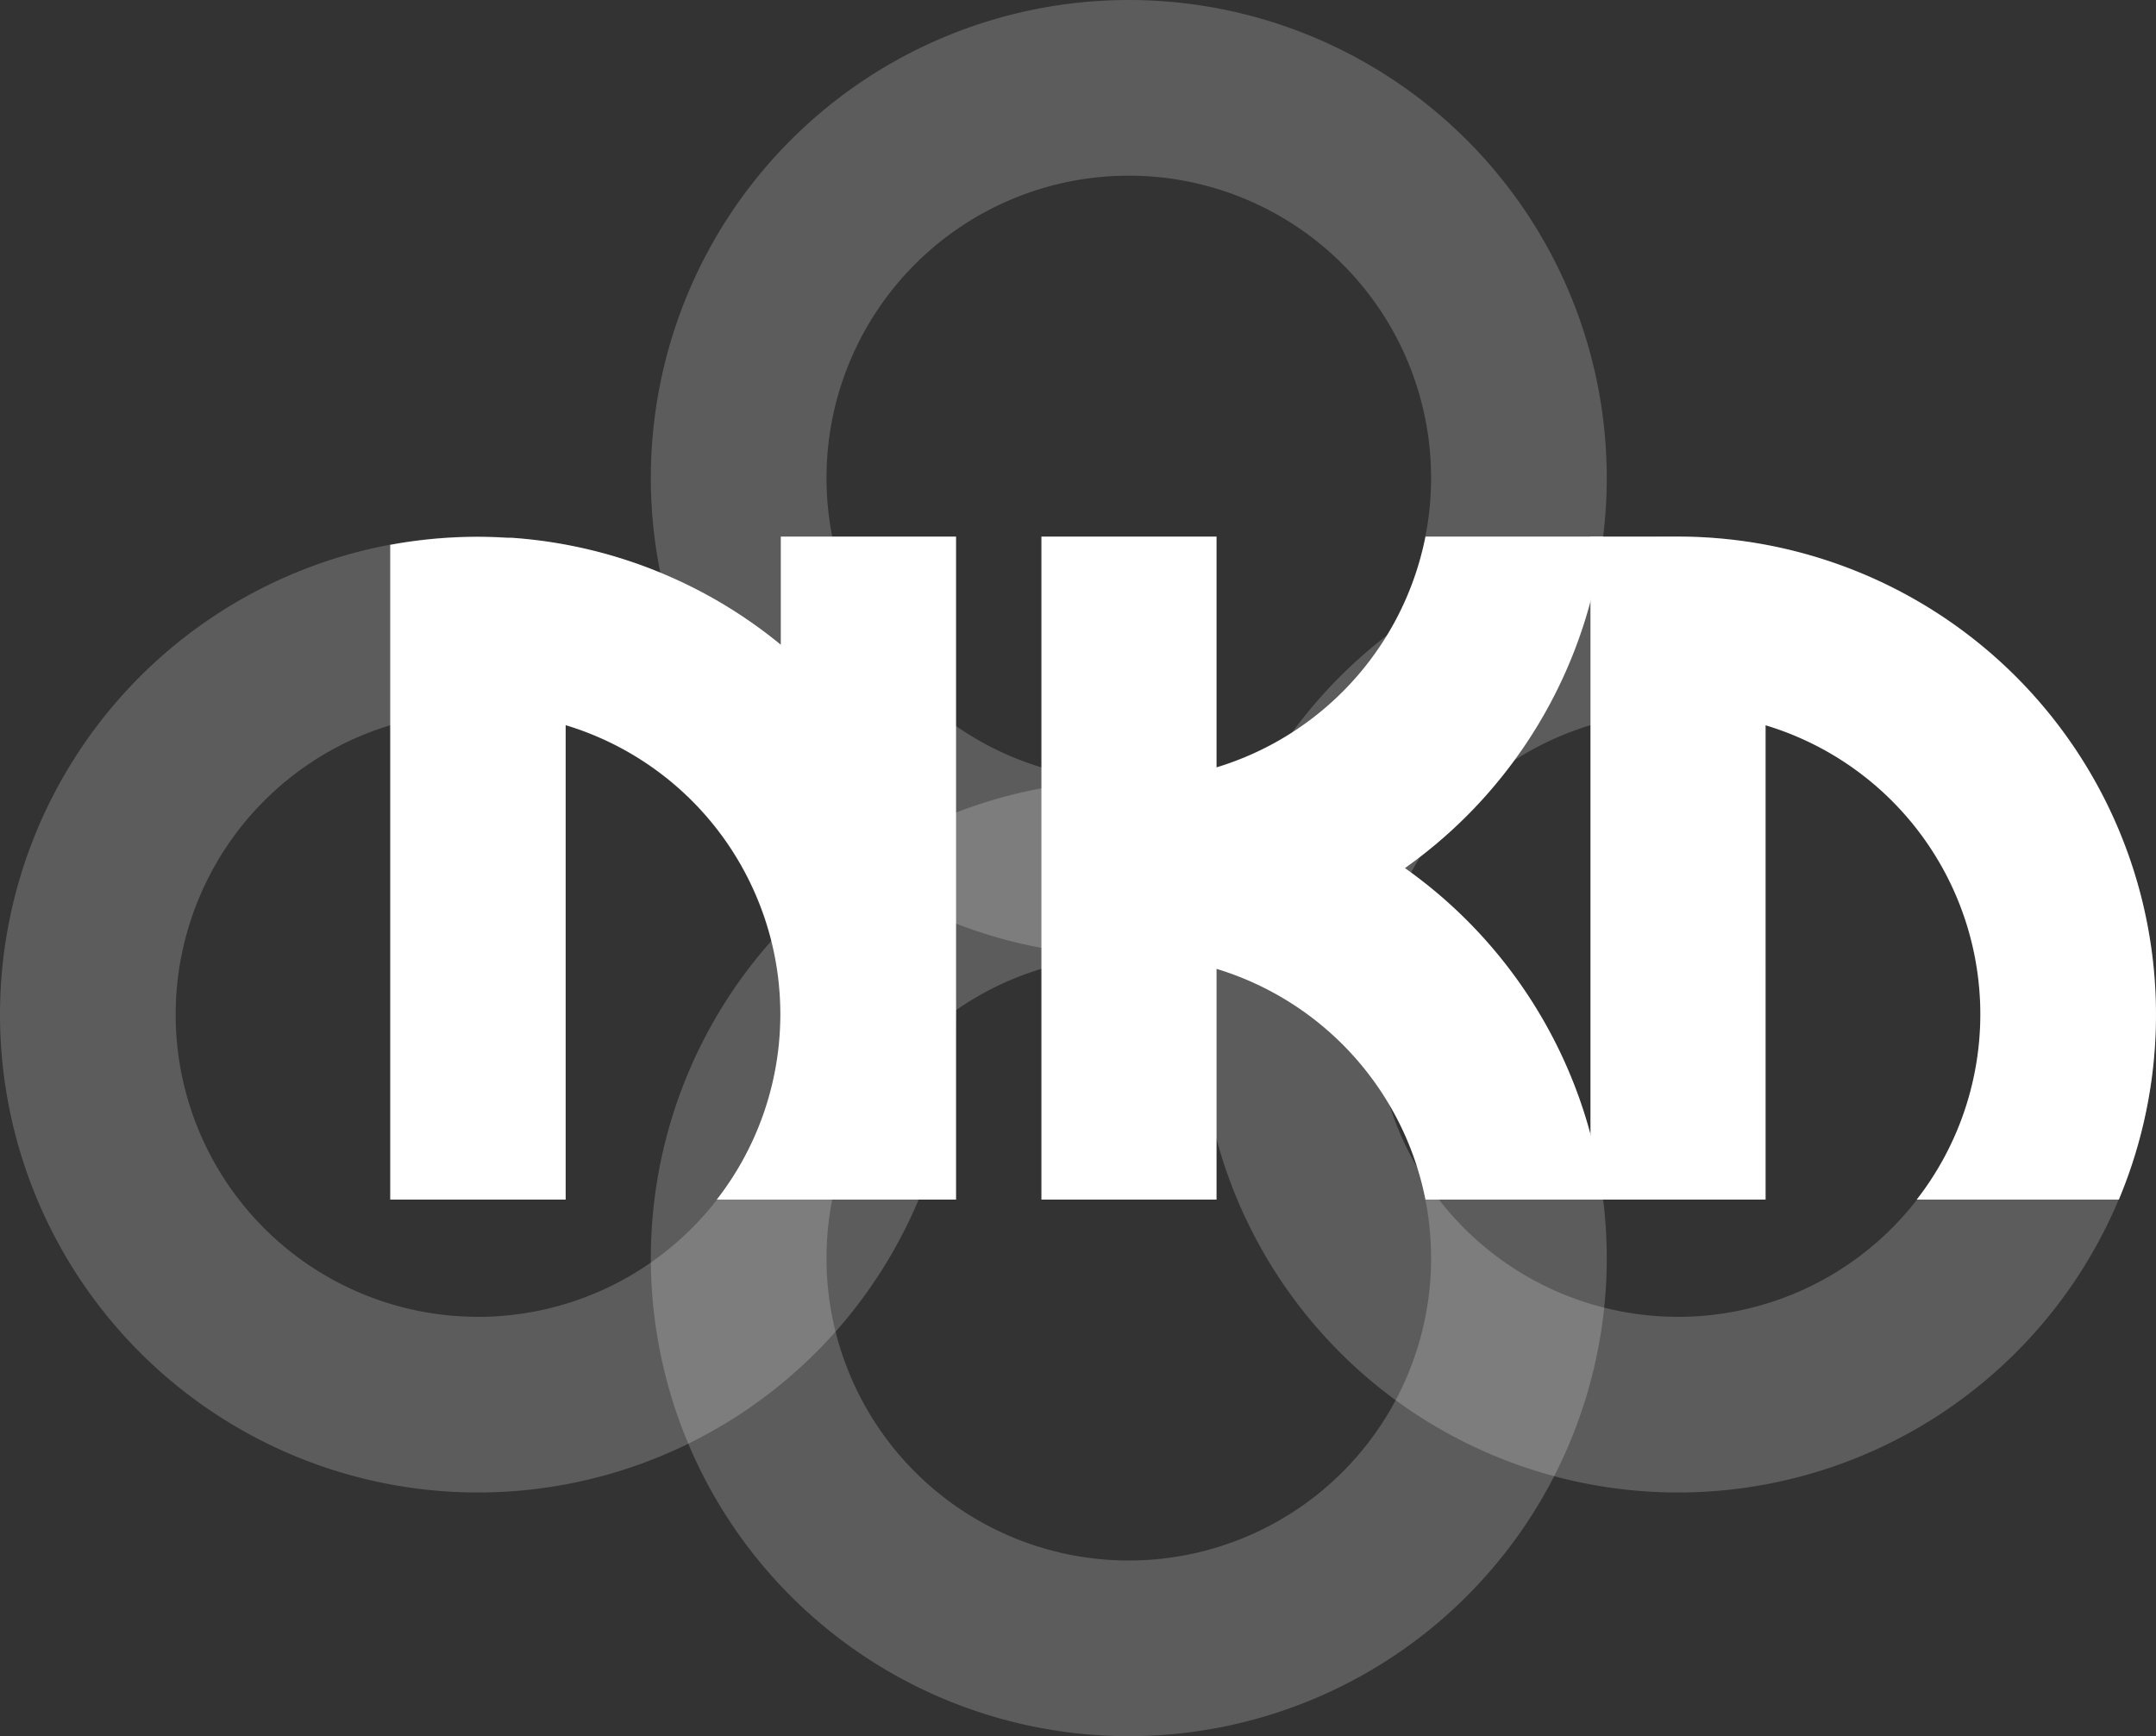 <svg xmlns="http://www.w3.org/2000/svg" viewBox="0 0 476.43 383.66"><rect x="0" y="0" width="476.43" height="383.66" fill="#333333" stroke="none"/><defs><style>.cls-1,.cls-2{fill:#fff;}.cls-1{opacity:0.2;isolation:isolate;}</style></defs><g id="Layer_2" data-name="Layer 2"><g id="Layer_1-2" data-name="Layer 1"><path class="cls-1" d="M105.62,118.57A105.62,105.62,0,1,0,211.24,224.19,105.62,105.62,0,0,0,105.62,118.57Zm0,172.42a66.8,66.8,0,1,1,66.8-66.8A66.8,66.8,0,0,1,105.62,291Z"/><path class="cls-1" d="M249.44,172.42A105.62,105.62,0,1,0,355.06,278,105.62,105.62,0,0,0,249.44,172.42Zm0,172.42a66.8,66.8,0,1,1,66.8-66.8A66.8,66.8,0,0,1,249.44,344.84Z"/><path class="cls-1" d="M370.8,118.57A105.62,105.62,0,1,0,476.42,224.19,105.62,105.62,0,0,0,370.8,118.57Zm0,172.42a66.8,66.8,0,1,1,66.8-66.8A66.8,66.8,0,0,1,370.8,291Z"/><path class="cls-1" d="M249.44,0A105.62,105.62,0,1,0,355.06,105.62,105.62,105.62,0,0,0,249.44,0Zm0,172.42a66.8,66.8,0,1,1,66.8-66.8A66.8,66.8,0,0,1,249.44,172.42Z"/><path class="cls-2" d="M371.38,118.58H351.46v1.8h0v39.89h0V265.08h38.7V160.27a66.69,66.69,0,0,1,33.4,104.81h44.66a105.67,105.67,0,0,0-96.84-146.5Z"/><path class="cls-2" d="M310.45,191.83a105.6,105.6,0,0,0,43.79-73.25H315a66.89,66.89,0,0,1-46.17,51v-51h-38.7V265.09h38.7v-51a66.89,66.89,0,0,1,46.17,51h39.28A105.56,105.56,0,0,0,310.45,191.83Z"/><path class="cls-2" d="M172.54,118.57v23.91a105.09,105.09,0,0,0-59.47-23.64h0l-1,0c-1.06-.06-2.12-.12-3.19-.15s-2.19-.06-3.3-.06a106.32,106.32,0,0,0-19.35,1.77v0h0v39.89h0V265.09H125V160.24a66.73,66.73,0,0,1,33.4,104.84h52.87V118.57Z"/></g></g></svg>